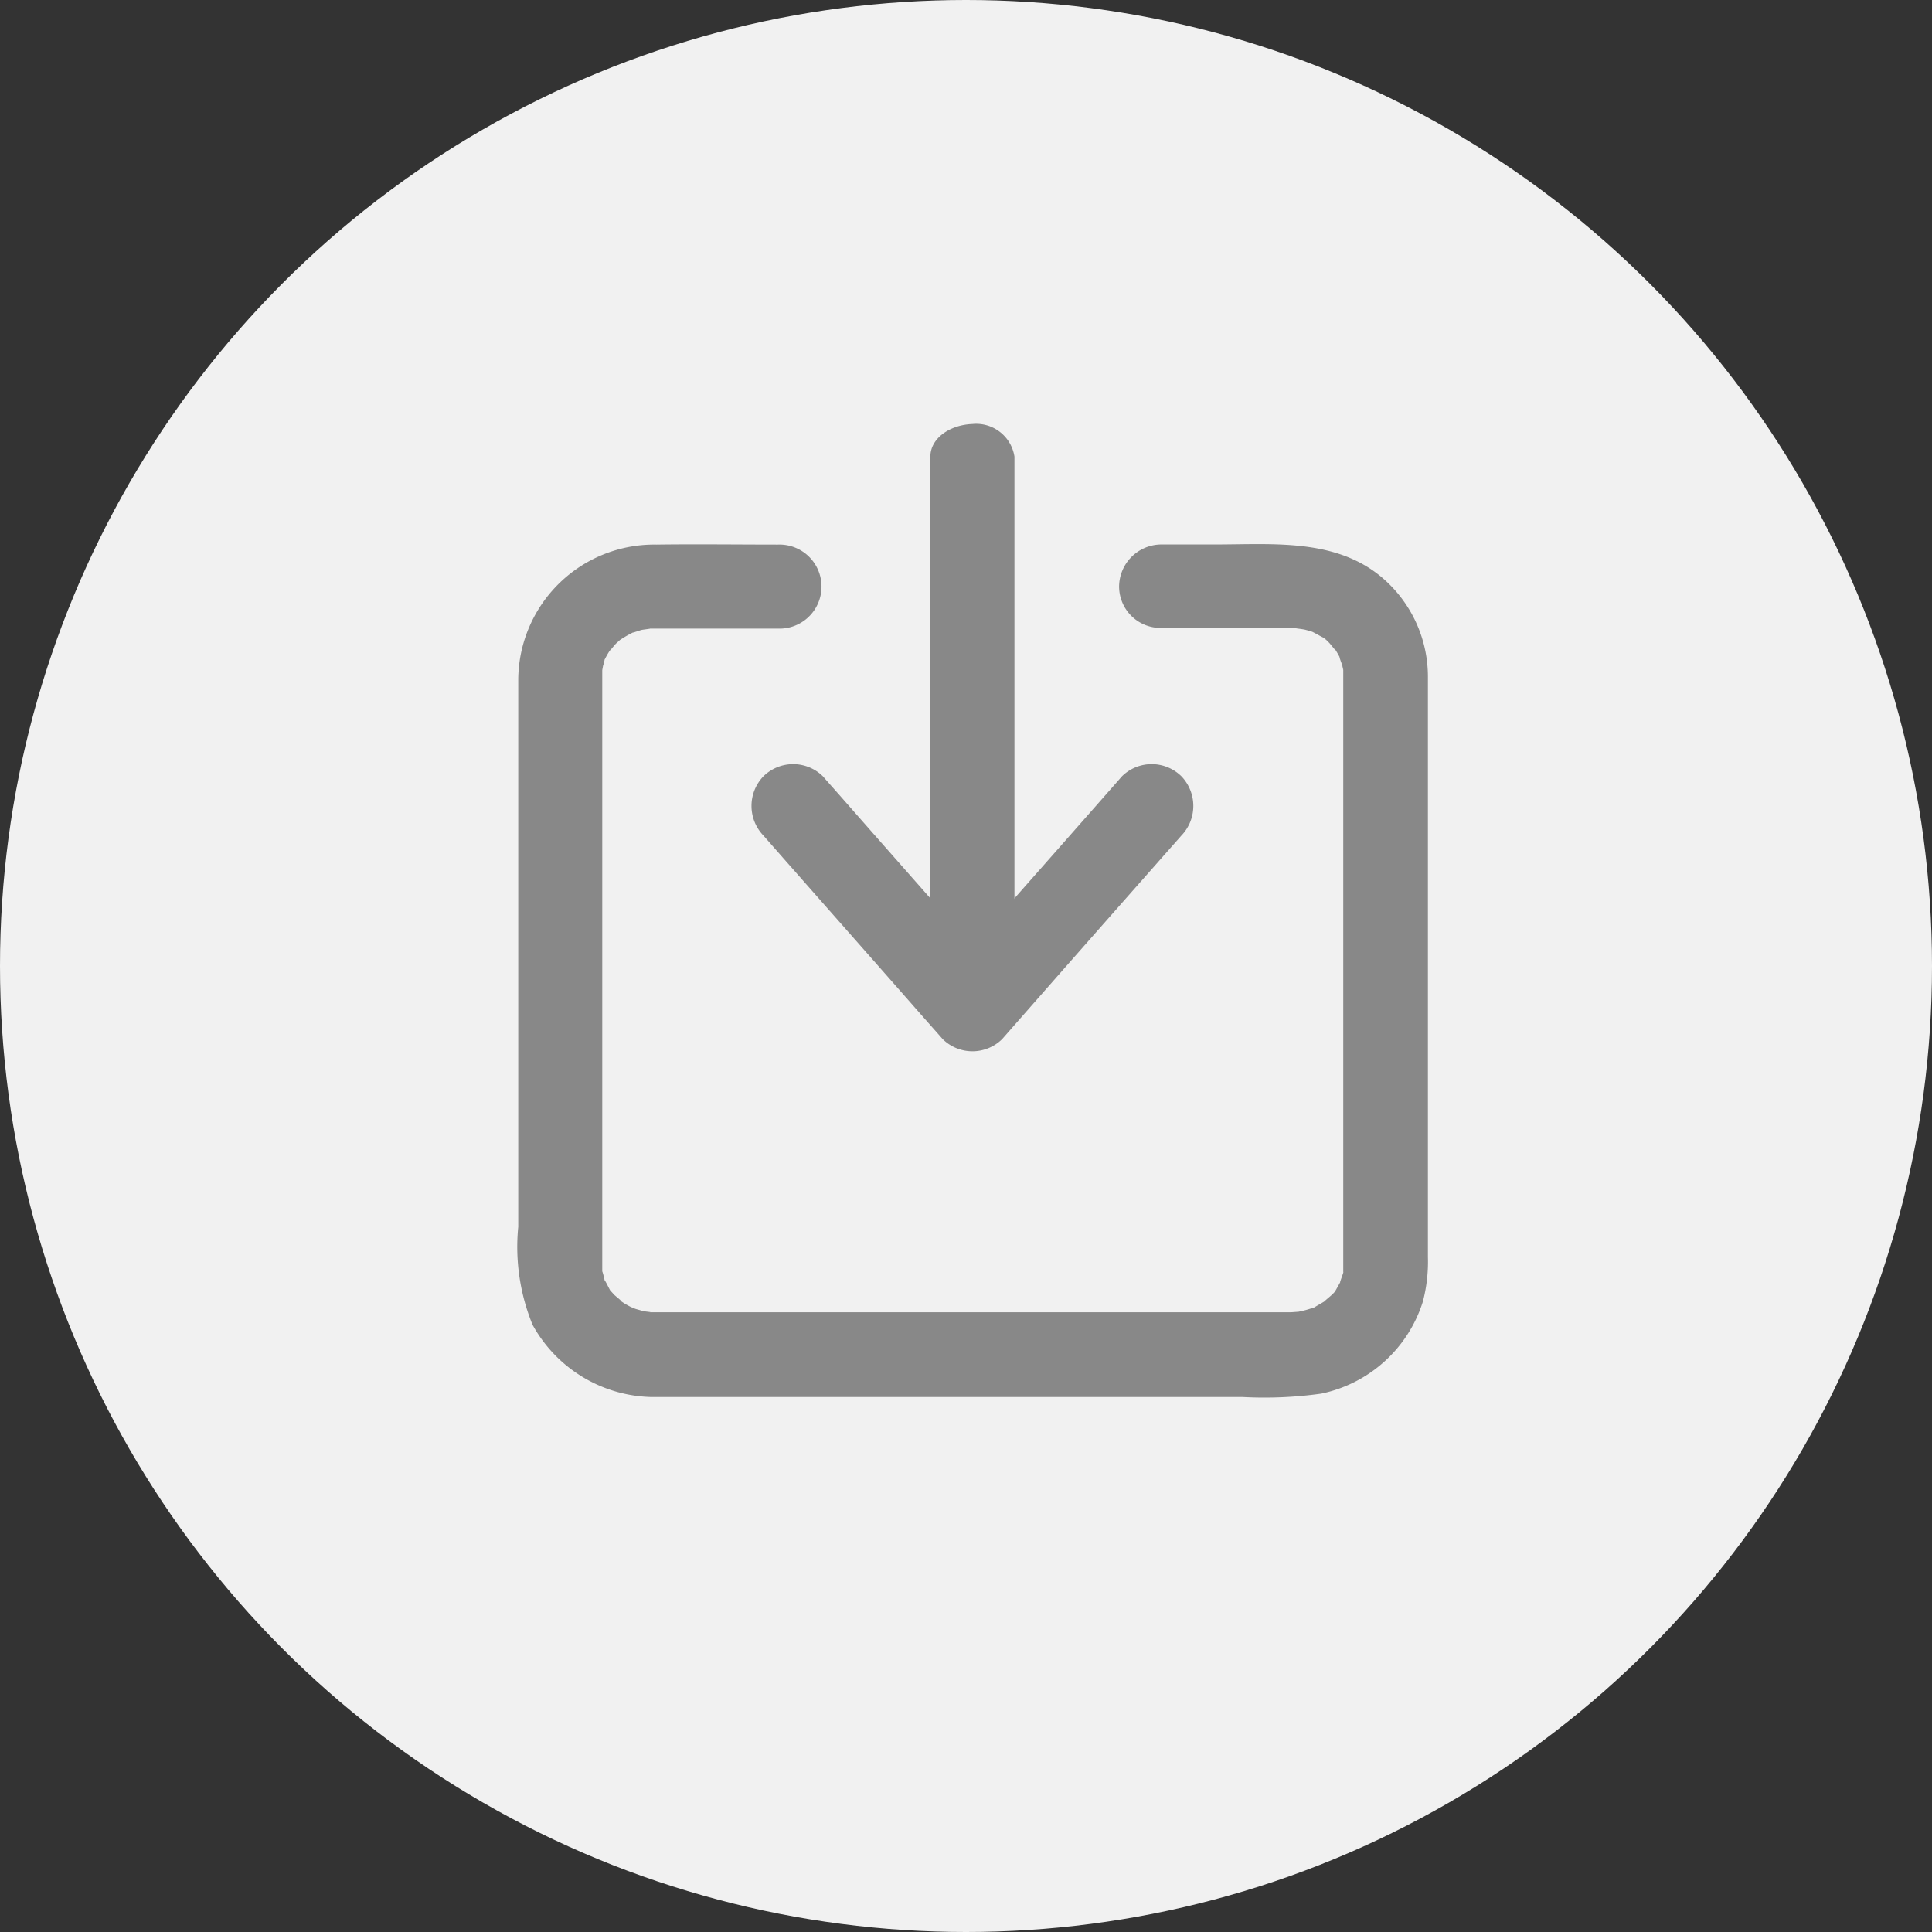 <svg xmlns="http://www.w3.org/2000/svg" width="31.9" height="31.9" viewBox="0 0 31.9 31.9"><rect x="0" y="0" width="31.9" height="31.9" fill="#333333" stroke="none"/><g transform="translate(-117 -310)"><circle cx="15.95" cy="15.95" r="15.95" transform="translate(117 310)" fill="#f1f1f1"/><g transform="translate(96 270.302)"><g transform="translate(29.558 46.698)"><g transform="translate(0 1.986)"><path d="M98.356,153.949h2.136c.046,0,.092,0,.139,0-.125,0,.083.014.134.032a1.2,1.2,0,0,1,.12.037c-.009,0-.1-.046-.023-.009s.125.069.19.1c.106.056.032.019,0,0a.711.711,0,0,1,.088.079c.037.037.153.194.083.083a1.769,1.769,0,0,1,.116.2c-.055-.116,0,.037.019.083a.6.6,0,0,1,.019.088c-.032-.125,0-.042,0,0v9.836c0,.032,0,.06,0,.092,0,.074.032-.1,0,.023-.009.037-.092.245-.028.116-.032.06-.065.12-.1.18s.014-.014.023-.023a.709.709,0,0,1-.079.088c-.037.037-.19.157-.088.088-.069.046-.139.083-.208.125-.028.014-.116.037,0,0l-.088.028a1.654,1.654,0,0,1-.217.051c.134-.018-.046,0-.079,0H91.041c-.338,0-.675,0-1.013,0-.014,0-.18,0-.111,0s-.046-.009-.069-.014a.674.674,0,0,1-.092-.023,1.186,1.186,0,0,1-.12-.037c.12.037,0,0-.032-.018a1.179,1.179,0,0,1-.18-.111c.111.074-.06-.06-.088-.088a.819.819,0,0,0-.06-.065c-.069-.079.051.088,0,0-.028-.046-.125-.254-.079-.12-.023-.065-.032-.139-.055-.2s0,.014,0,.037c0-.042,0-.083,0-.12v-9.836c0-.014.009-.111,0-.028s.009-.032.014-.055a.487.487,0,0,0,.023-.088c.037-.166-.037.055.009-.023a1.368,1.368,0,0,1,.106-.176c-.074.111.046-.051.083-.083s.06-.056.088-.079c-.009.009-.083.06-.018.019a1.763,1.763,0,0,1,.24-.134c-.116.051.065-.014.1-.023s.231-.028.1-.023c.06,0,.12,0,.18,0h1.975a.694.694,0,1,0,0-1.387c-.666,0-1.336-.009-2.007,0a2.246,2.246,0,0,0-2.28,2.21c0,1.341,0,2.682,0,4.023v5.031a3.4,3.4,0,0,0,.236,1.618,2.3,2.3,0,0,0,1.965,1.193c.1,0,.2,0,.305,0h9.457a6.729,6.729,0,0,0,1.295-.056,2.237,2.237,0,0,0,1.679-1.521,2.59,2.59,0,0,0,.083-.731v-9.586a2.15,2.15,0,0,0-.6-1.489c-.781-.814-1.9-.694-2.918-.694H98.37a.7.7,0,0,0-.694.694.685.685,0,0,0,.68.684Z" transform="translate(-87.756 -152.565)" fill="#888"/></g><g transform="translate(6.804 0)"><path d="M234.9,46.724v9.1a.639.639,0,0,0,.694.538c.375-.014.694-.237.694-.538v-9.1a.639.639,0,0,0-.694-.538c-.375.014-.694.237-.694.538Z" transform="translate(-234.9 -46.185)" fill="#888"/></g><g transform="translate(3.85 5.615)"><path d="M171.22,232.229c.86.98,1.725,1.956,2.585,2.936.125.143.25.282.375.425a.7.7,0,0,0,.98,0q1.29-1.47,2.585-2.936c.125-.143.25-.282.375-.425a.707.707,0,0,0,0-.98.7.7,0,0,0-.98,0c-.86.98-1.725,1.956-2.585,2.936-.125.143-.25.282-.375.425h.98c-.86-.98-1.725-1.956-2.585-2.936-.125-.143-.25-.282-.375-.425a.7.7,0,0,0-.98,0,.706.706,0,0,0,0,.98Z" transform="translate(-171.022 -231.047)" fill="#888"/></g></g></g></g></svg>